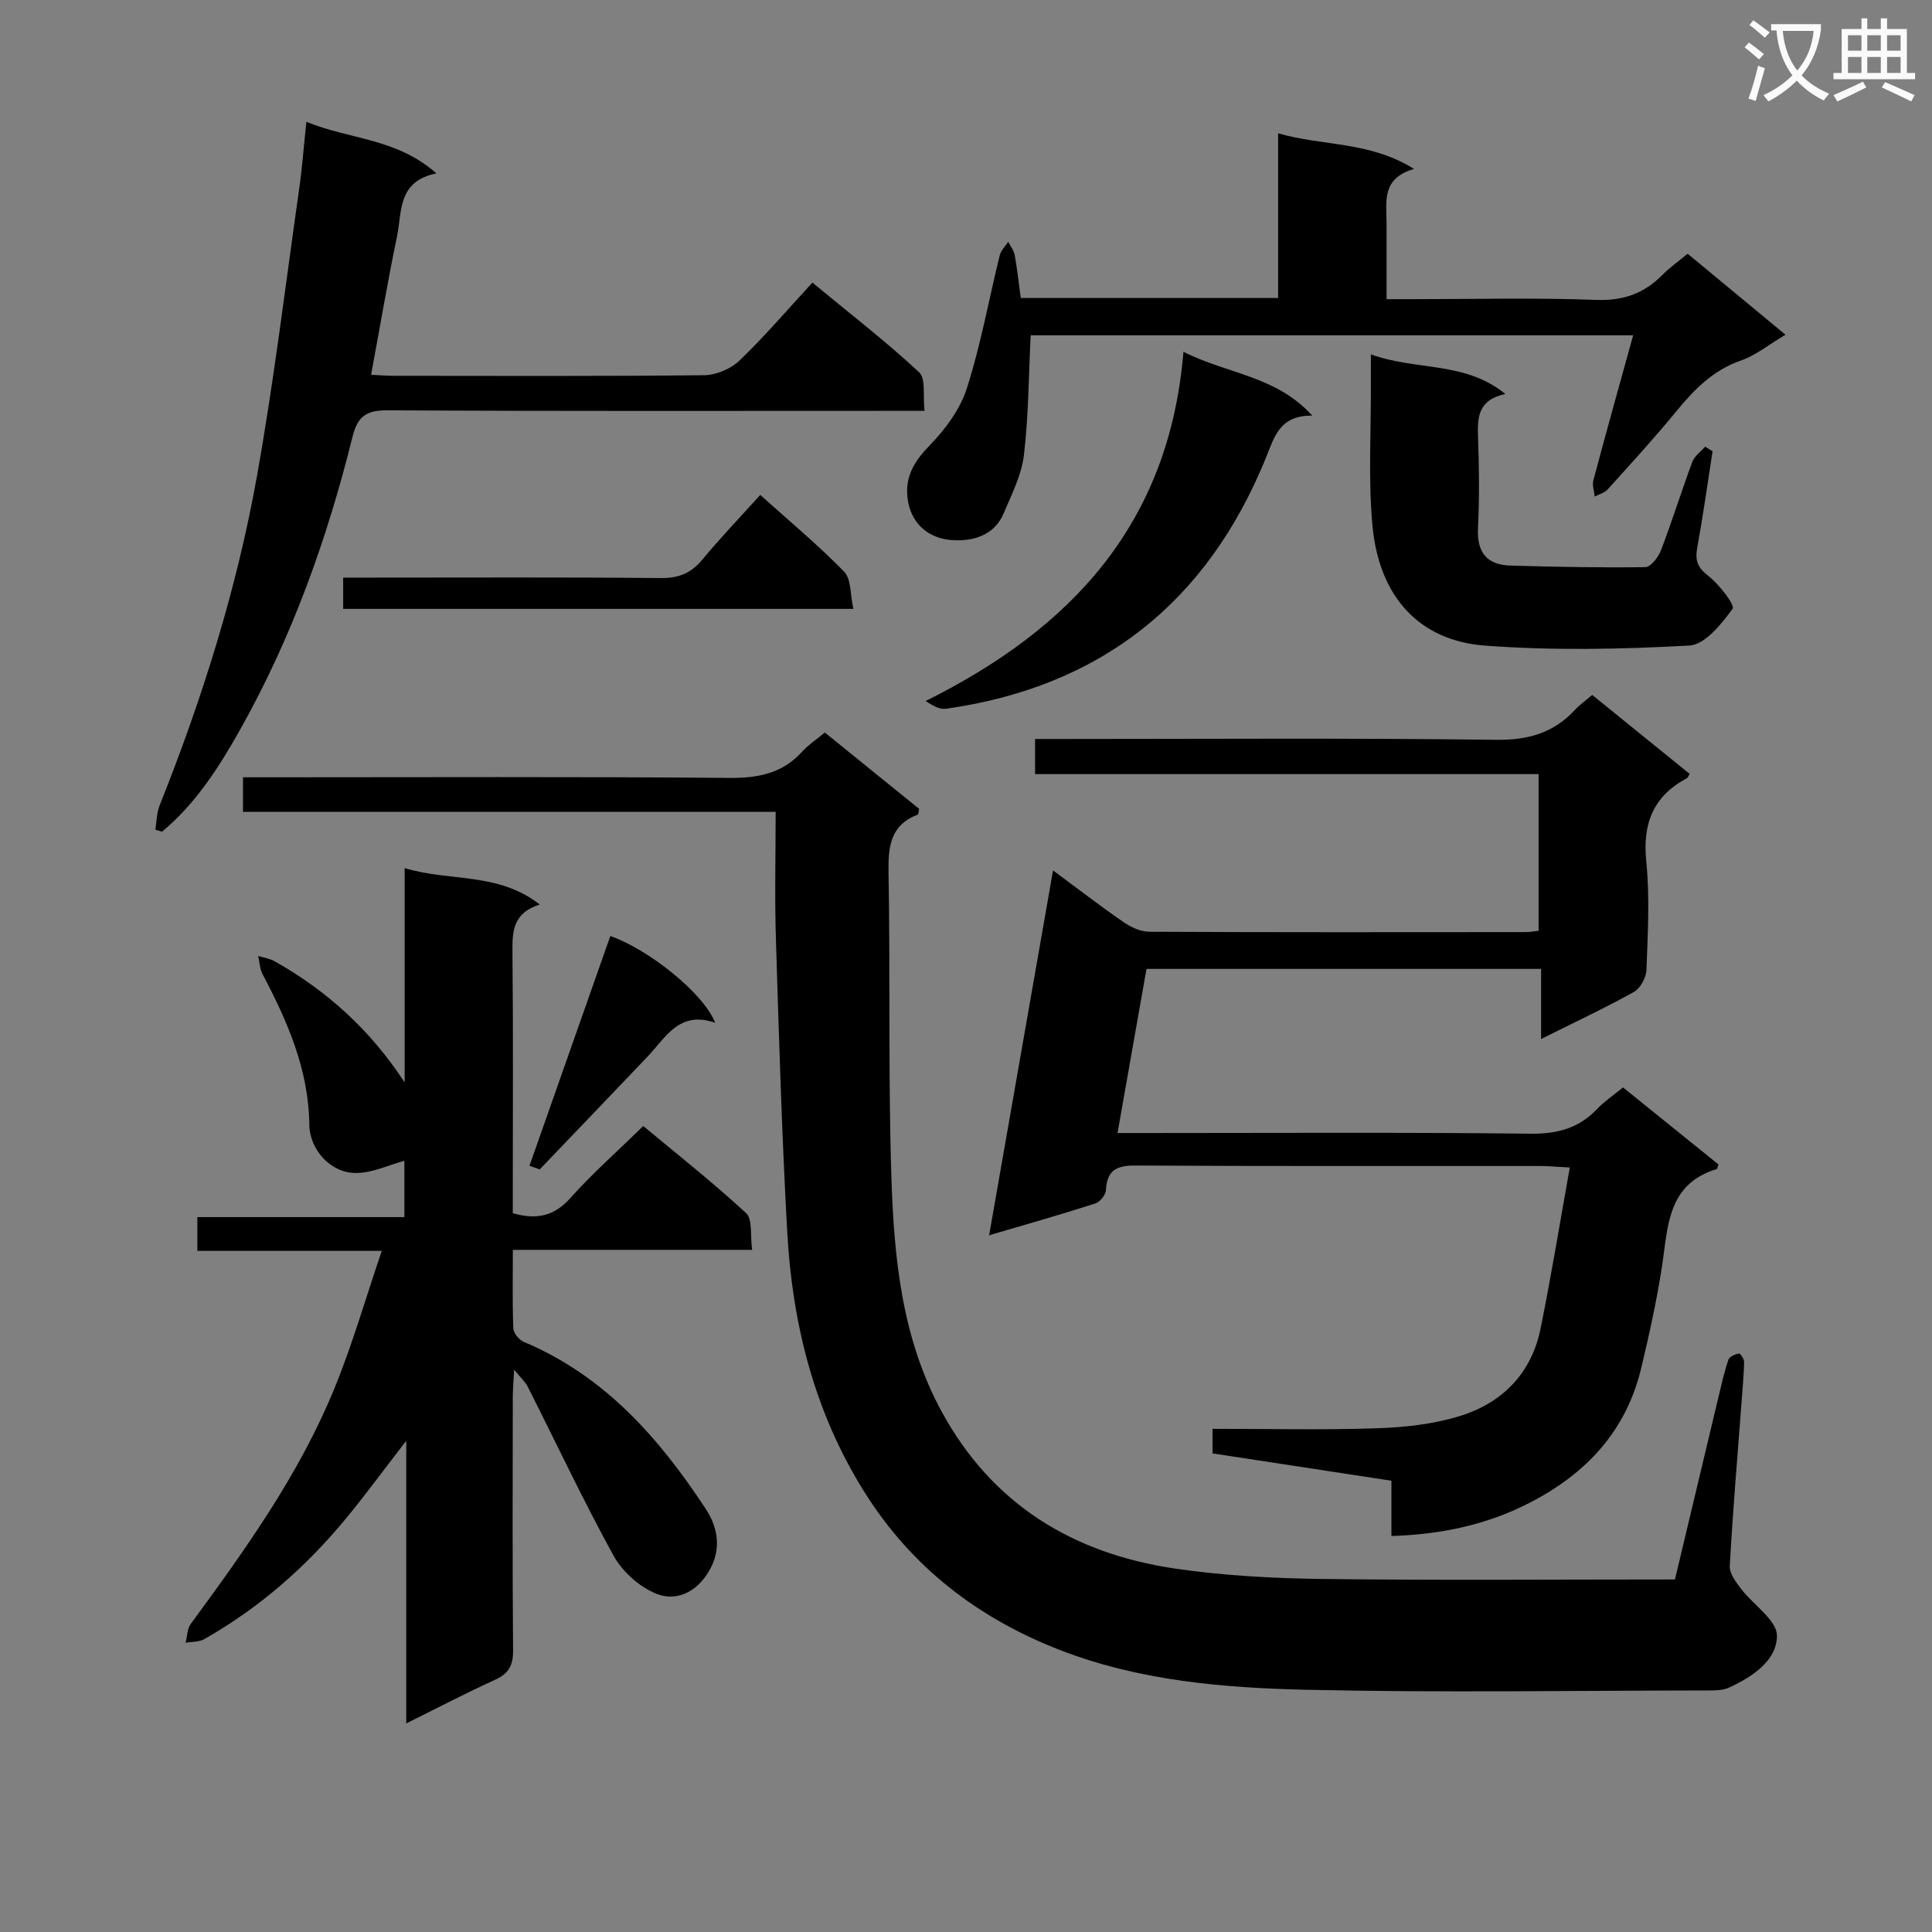 <svg enable-background="new 0 0 400 400" viewBox="0 0 400 400" xmlns="http://www.w3.org/2000/svg"><rect x="0" y="0" width="400" height="400" fill="#808080" stroke="none"/><path d="m362.1 8.8c1.1.8 2.1 1.6 3.1 2.4l-1 1.1c-1.3-1.1-2.3-2-3-2.5zm1.9 4.8c.5.2.9.4 1.4.5-.6 2.3-1.3 4.5-1.9 6.8l-1.5-.5c.8-2.1 1.4-4.3 2-6.8zm-1-9.4c1.3.9 2.4 1.8 3.4 2.5l-1 1.1c-1.4-1.2-2.4-2.1-3.2-2.6zm3.7 2.2v-1.4h10.3v1.2c-.5 3.6-1.8 6.8-4 9.4 1.5 1.6 3.4 2.8 5.7 3.8-.3.4-.7.8-1.1 1.4-2.3-1.1-4.1-2.5-5.6-4.1-1.6 1.6-3.6 3.1-5.9 4.3-.3-.5-.7-.9-1-1.3 2.4-1.1 4.4-2.5 6-4.1-1.9-2.5-3-5.6-3.3-9.3h-1.1zm8.8 0h-6.4c.3 3.3 1.3 6 3 8.2 2-2.3 3.1-5.1 3.4-8.2z" fill="#fafafb"/><path d="m385.3 3.8h1.3v2.2h2.8v-2.2h1.3v2.2h4.1v9.1h1.7v1.3h-16.9v-1.3h1.7v-9.1h4.1v-2.2zm.4 13.1.7 1.2c-1.8.9-3.8 1.9-6 2.9-.2-.4-.5-.8-.8-1.3 2.3-1 4.3-1.9 6.1-2.8zm-3.1-6.4h2.8v-3.2h-2.8zm0 4.6h2.8v-3.3h-2.8zm4-4.6h2.8v-3.2h-2.8zm0 4.6h2.8v-3.3h-2.8zm3.7 1.9c2.1.9 4.1 1.8 6.1 2.7l-.7 1.3c-2.2-1.1-4.2-2-6.1-2.9zm3.2-9.7h-2.8v3.2h2.8zm-2.8 7.8h2.8v-3.3h-2.8z" fill="#fafafb"/><g fill="#010000"><path d="m160.59 168.08c-37.67 0-73.79 0-110.28 0 0-2.34 0-4.4 0-7.15h5.21c31.83 0 63.65-.15 95.48.13 6.03.05 11.05-.95 15.15-5.51 1.21-1.34 2.78-2.36 4.62-3.89 6.55 5.3 13.08 10.59 19.52 15.8-.13.61-.11 1.13-.27 1.19-5.67 2.17-6.16 6.58-6.06 11.98.38 20.99-.08 41.99.59 62.97.53 16.78 2.15 33.54 10.46 48.75 10.45 19.13 27.14 29.27 48.17 32.39 10.15 1.5 20.5 2.04 30.78 2.17 24.14.3 48.29.1 72.82.1 3.08-12.93 6.11-25.65 9.15-38.35.58-2.42 1.12-4.85 1.94-7.19.22-.63 1.37-1.08 2.17-1.25.24-.05 1.08 1.15 1.06 1.77-.07 2.82-.33 5.64-.54 8.45-.85 11.27-1.81 22.54-2.43 33.82-.08 1.53 1.28 3.3 2.34 4.69 2.53 3.33 7.44 6.5 7.43 9.72-.02 5.16-5.14 8.54-9.97 10.75-1.28.59-2.91.57-4.38.57-27.66.03-55.33.48-82.98-.14-17.24-.39-34.56-1.85-50.94-8.16-17.08-6.59-30.95-17.23-40.75-32.92-10.3-16.48-14.85-34.71-15.9-53.83-1.11-20.1-1.71-40.22-2.33-60.34-.28-8.63-.06-17.25-.06-26.52z"/><path d="m79.04 258.98c-13.42 0-25.68 0-38.18 0 0-2.42 0-4.36 0-6.99h42.86c0-4.43 0-8.19 0-11.66-3.29.89-6.66 2.53-10.04 2.53-5.23 0-9.58-4.81-9.64-10.05-.14-11.37-4.52-21.33-9.67-31.11-.58-1.11-.63-2.51-.92-3.78 1.14.36 2.39.52 3.41 1.1 10.9 6.14 19.89 14.31 26.92 25.09 0-14.52 0-29.04 0-44.38 9.39 2.86 19.3.77 27.97 7.54-5.68 1.81-5.69 5.71-5.65 10.04.17 16.16.07 32.32.07 48.47v5.4c5 1.43 8.59.59 11.94-3.16 4.54-5.08 9.67-9.61 15.07-14.89 6.98 5.82 14.39 11.65 21.29 18.03 1.38 1.27.83 4.63 1.25 7.61-16.68 0-32.75 0-49.54 0 0 5.75-.11 11.02.1 16.27.04.98 1.21 2.38 2.18 2.79 16.71 7.02 27.99 19.88 37.65 34.56 2.62 3.98 3.1 8.22 1.06 12.19-2.27 4.43-6.59 7.33-11.45 5.32-3.44-1.43-6.91-4.56-8.71-7.85-6.29-11.44-11.85-23.28-17.74-34.94-.5-.99-1.4-1.78-2.82-3.53-.13 2.53-.28 4.08-.28 5.63-.02 17.49-.09 34.98.06 52.47.03 3.1-.89 4.81-3.72 6.1-6.02 2.73-11.88 5.8-18.4 9.03 0-19.62 0-38.51 0-58.52-4.68 6.05-8.53 11.33-12.7 16.36-8.24 9.94-17.86 18.33-29.13 24.72-1.08.61-2.56.51-3.85.74.34-1.31.32-2.88 1.06-3.89 11.33-15.44 22.5-31 29.78-48.85 3.68-8.97 6.37-18.38 9.77-28.39z"/><path d="m204.79 255.75c4.46-25.47 8.77-50.06 13.23-75.54 5.25 3.88 9.82 7.41 14.56 10.68 1.54 1.06 3.55 2.01 5.36 2.02 25.99.13 51.98.09 77.97.07.79 0 1.59-.16 2.64-.27 0-10.79 0-21.35 0-32.44-34.83 0-69.4 0-104.25 0 0-2.58 0-4.64 0-7.27h5.42c29.99 0 59.98-.22 89.96.17 6.67.09 11.94-1.39 16.4-6.2 1.01-1.09 2.25-1.96 3.57-3.09 6.76 5.48 13.47 10.92 20.18 16.35-.26.4-.35.77-.58.89-6.97 3.72-9.2 9.38-8.41 17.23.75 7.42.31 14.98.04 22.47-.06 1.58-1.26 3.81-2.6 4.55-6.06 3.37-12.36 6.32-19.21 9.74 0-5.03 0-9.55 0-14.51-27.41 0-54.28 0-81.7 0-1.95 11.03-3.92 22.19-6 33.98h6.07c26.49 0 52.98-.17 79.47.14 5.58.06 10-1.15 13.8-5.16 1.47-1.55 3.29-2.76 5.32-4.42 6.66 5.38 13.22 10.67 19.75 15.94-.16.45-.2.91-.36.96-10.3 3.14-10.07 12.01-11.34 20.27-1.08 7.03-2.63 13.99-4.28 20.92-3.1 13.01-11.35 21.84-23.02 27.86-8.87 4.58-18.31 6.6-28.7 6.92 0-3.83 0-7.43 0-11.44-12.48-1.91-24.57-3.75-37.04-5.66 0-1.56 0-3.08 0-5.09 11.44 0 22.74.27 34.02-.11 5.75-.19 11.67-.84 17.14-2.52 8.8-2.7 14.86-8.81 16.75-18.09 2.21-10.85 3.98-21.78 6.06-33.38-2.83-.15-4.42-.31-6-.31-27.99-.02-55.98.06-83.97-.1-3.93-.02-5.86 1.03-6.07 5.09-.05.98-1.21 2.45-2.16 2.75-7.04 2.27-14.17 4.29-22.02 6.6z"/><path d="m63.43 25.22c8.94 3.67 18.74 3.39 26.92 10.68-8.09 1.62-7.1 7.96-8.15 13.03-1.95 9.38-3.54 18.82-5.37 28.67 1.83.08 3.43.21 5.04.21 21.32.01 42.64.11 63.95-.13 2.47-.03 5.49-1.31 7.28-3.03 5.16-4.94 9.81-10.41 15.1-16.14 8.02 6.63 15.35 12.29 22.1 18.57 1.42 1.32.75 4.89 1.11 7.98-2.51 0-4.3 0-6.09 0-34.98 0-69.95.09-104.93-.11-4.39-.02-6.3 1.02-7.41 5.5-5.25 21.18-12.58 41.63-23.32 60.71-4.37 7.77-9.18 15.27-16.12 21.04-.46-.14-.92-.28-1.38-.42.28-1.68.27-3.48.89-5.03 8.81-22.09 15.95-44.71 20.14-68.11 3.53-19.74 5.92-39.68 8.75-59.54.61-4.26.93-8.56 1.49-13.88z"/><path d="m338.13 69.42c-42.11 0-83.51 0-124.74 0-.42 8.39-.43 16.66-1.4 24.81-.49 4.14-2.55 8.15-4.21 12.09-1.99 4.72-6.68 5.81-10.78 5.5-4.83-.37-8.58-3.49-9.13-8.94-.44-4.37 1.51-7.49 4.62-10.68 3.25-3.33 6.32-7.5 7.71-11.87 2.86-8.96 4.53-18.3 6.78-27.46.25-1.02 1.16-1.88 1.76-2.81.46.91 1.16 1.77 1.34 2.73.52 2.9.84 5.83 1.26 8.91h53.28c0-11.29 0-22.37 0-34.1 9.37 2.7 18.85 1.6 28.13 7.37-6.79 2-5.67 6.79-5.68 11.15-.01 4.99 0 9.98 0 15.82h5.44c12.66 0 25.33-.33 37.97.15 5.64.21 9.93-1.34 13.75-5.22 1.5-1.52 3.28-2.76 5.18-4.34 6.68 5.53 13.18 10.92 20.25 16.77-3.38 2.01-6.1 4.25-9.22 5.34-5.81 2.02-9.71 6.04-13.44 10.59-4.53 5.53-9.37 10.8-14.16 16.11-.64.71-1.77.99-2.67 1.46-.11-1.12-.56-2.33-.28-3.35 2.63-9.89 5.39-19.75 8.24-30.03z"/><path d="m283.83 73.37c9.49 3.43 19.46 1.37 27.84 8.2-5.59 1.18-5.81 4.73-5.66 8.82.23 6.32.3 12.66-.01 18.97-.25 5.07 1.9 7.6 6.76 7.74 9.3.26 18.61.45 27.9.32 1.12-.02 2.68-2.07 3.23-3.49 2.31-6.04 4.23-12.23 6.48-18.29.45-1.22 1.76-2.12 2.67-3.16.51.32 1.02.63 1.53.95-1.04 6.67-1.97 13.35-3.18 19.99-.47 2.6.05 4.08 2.29 5.81 2.26 1.74 5.58 6.07 5.04 6.8-2.29 3.15-5.72 7.44-8.94 7.62-14.1.78-28.33 1.07-42.39.01-13.67-1.04-21.91-10.24-23.24-24.88-.89-9.74-.27-19.62-.33-29.44 0-1.66.01-3.29.01-5.97z"/><path d="m245.02 72.83c9.08 4.63 19.12 4.91 26.68 13.23-6.81-.11-7.87 4.46-9.63 8.78-12.16 29.87-34.15 47.36-66.21 51.9-1.27.18-2.67-.57-4.22-1.6 29.98-14.91 50.43-36.5 53.38-72.31z"/><path d="m71.05 126.06c0-2.12 0-3.89 0-6.47h5.87c19.98 0 39.97-.1 59.95.09 3.7.03 6.24-1.04 8.57-3.85 3.7-4.47 7.73-8.67 11.96-13.36 5.98 5.38 11.97 10.35 17.37 15.89 1.49 1.53 1.24 4.75 1.91 7.7-35.63 0-70.35 0-105.63 0z"/><path d="m109.62 241.37c5.58-15.86 11.16-31.71 16.74-47.58 8.04 2.82 19.34 11.89 21.71 17.97-7.44-2.61-10.22 3.02-14 7-7.42 7.8-14.88 15.57-22.33 23.35-.72-.25-1.42-.5-2.12-.74z"/></g></svg>